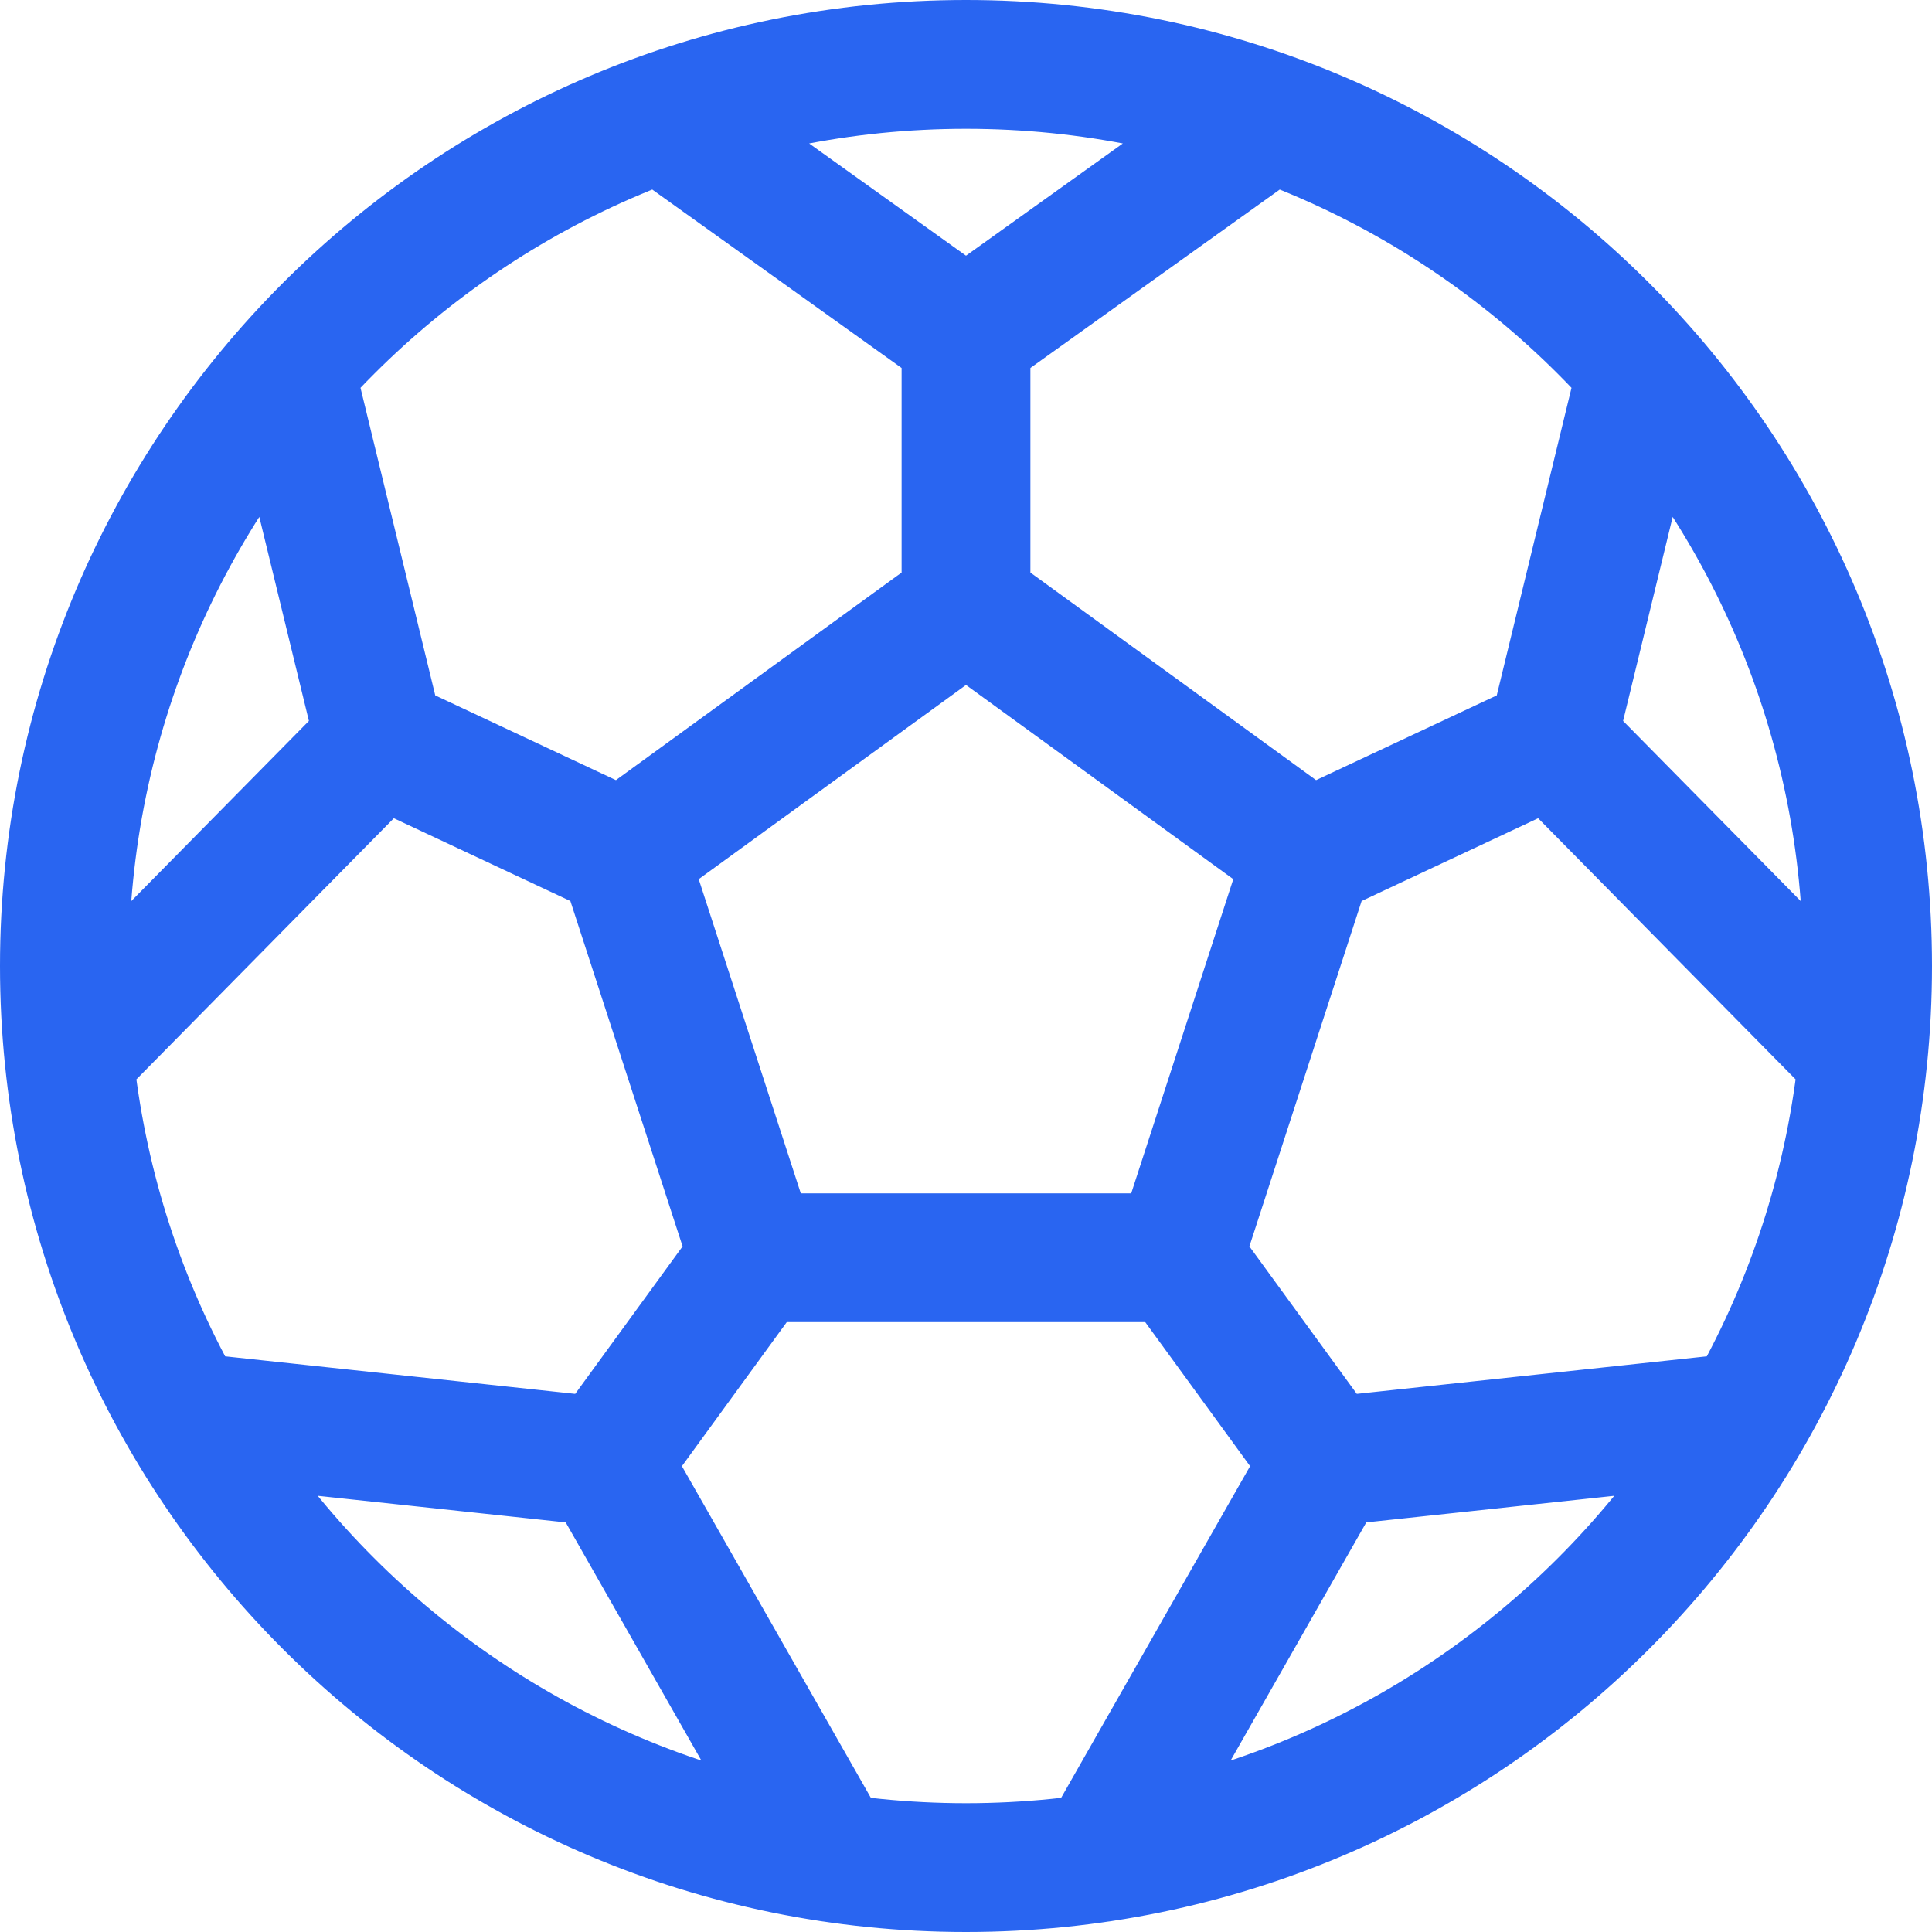 <svg width="30" height="30" viewBox="0 0 30 30" fill="none" xmlns="http://www.w3.org/2000/svg">
<path d="M15 9.4L20.326 13.27M15 9.4L9.674 13.27M15 9.4V5.2M20.326 13.27L18.292 19.53M20.326 13.27L24.1 11.5M9.674 13.27L11.708 19.53M9.674 13.27L5.9 11.5M15 5.2L10.274 1.818M15 5.2L19.726 1.818M18.292 19.53H11.708M18.292 19.53L20.6 22.7M24.1 11.5L28.931 16.4M24.1 11.5L25.5 5.74M11.708 19.53L9.4 22.7M20.6 22.7L27.127 22M20.6 22.7L17.1 28.844M9.4 22.7L2.873 22M9.4 22.7L12.9 28.844M5.9 11.5L1.069 16.4M5.9 11.5L4.5 5.74M29 15C29 22.732 22.732 29 15 29C7.268 29 1 22.732 1 15C1 7.268 7.268 1 15 1C22.732 1 29 7.268 29 15Z" stroke="#2965F1" stroke-width="2" stroke-linecap="round" stroke-linejoin="round"/>
</svg>
